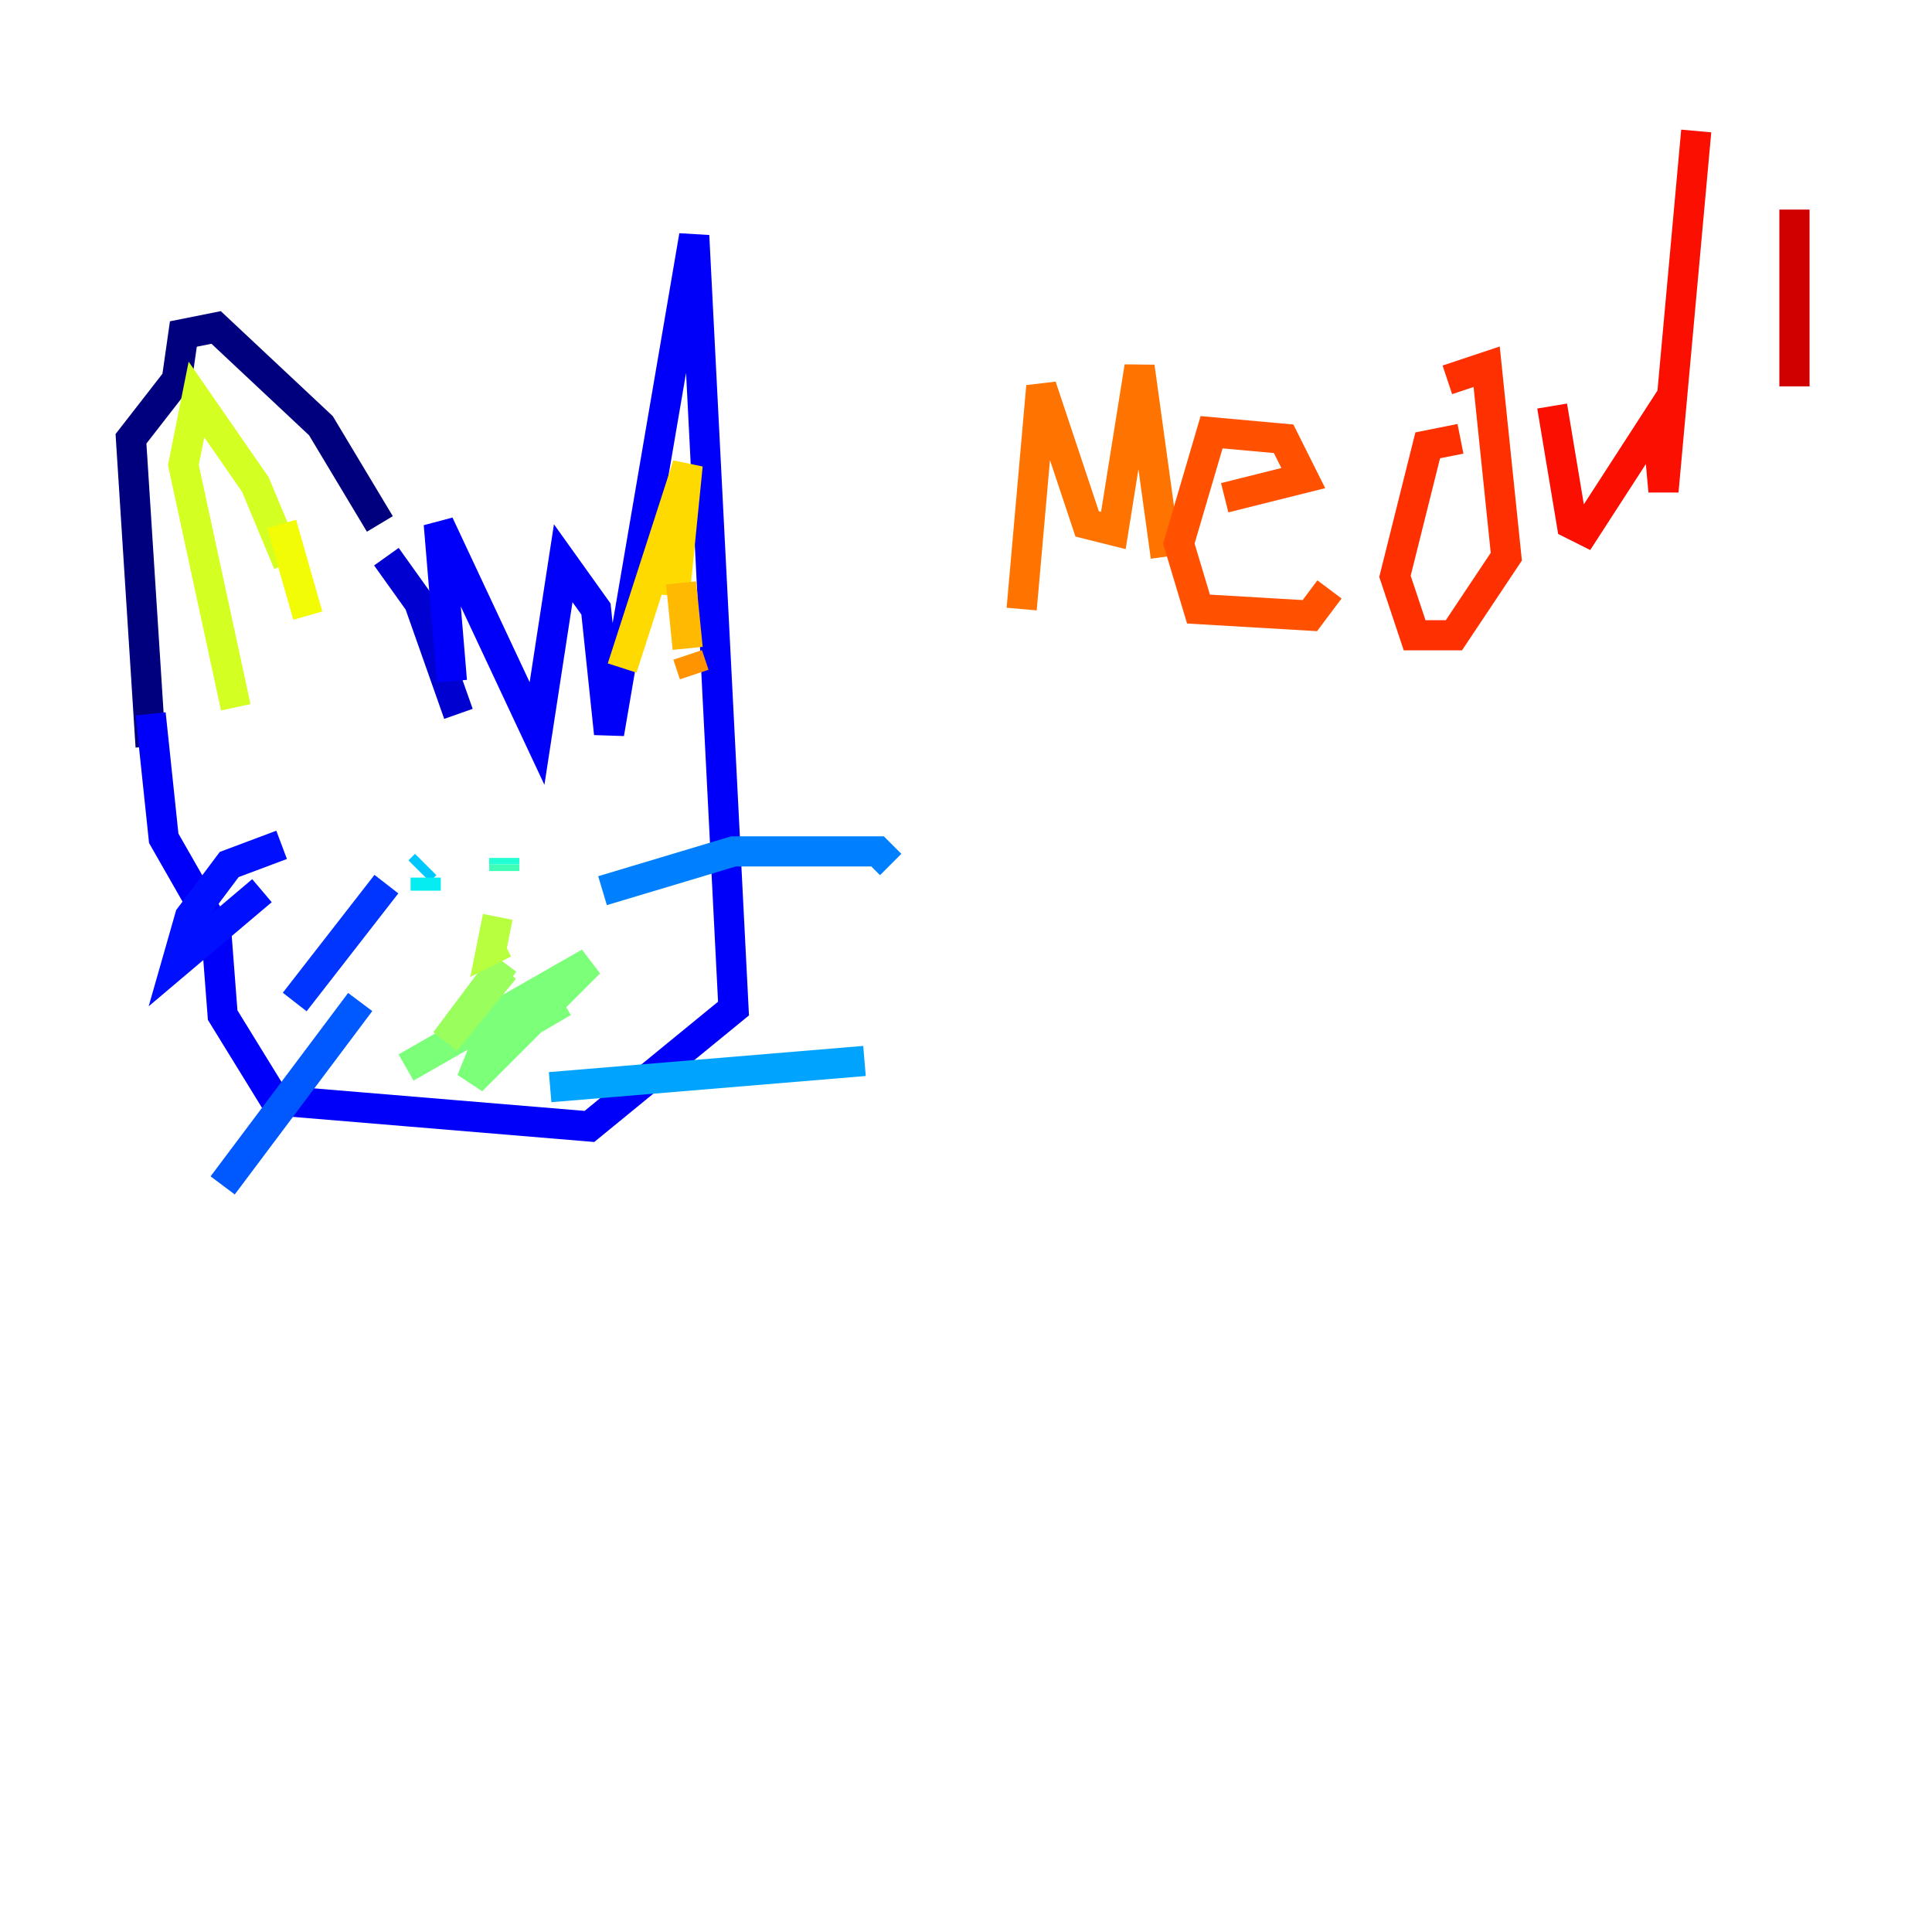<?xml version="1.0" encoding="utf-8" ?>
<svg baseProfile="tiny" height="128" version="1.2" viewBox="0,0,128,128" width="128" xmlns="http://www.w3.org/2000/svg" xmlns:ev="http://www.w3.org/2001/xml-events" xmlns:xlink="http://www.w3.org/1999/xlink"><defs /><polyline fill="none" points="9.98,49.464 8.678,29.071 11.715,25.166 12.149,22.129 14.319,21.695 21.261,28.203 25.166,34.712" stroke="#00007f" stroke-width="2" /><polyline fill="none" points="28.637,45.125 28.637,45.125" stroke="#0000a8" stroke-width="2" /><polyline fill="none" points="25.6,36.881 27.77,39.919 30.373,47.295" stroke="#0000d1" stroke-width="2" /><polyline fill="none" points="29.939,45.125 29.071,34.712 35.58,48.597 37.315,37.315 39.485,40.352 40.352,48.597 45.993,15.62 48.597,66.82 39.051,74.63 18.224,72.895 14.752,67.254 14.319,61.614 10.848,55.539 9.98,47.295" stroke="#0000fa" stroke-width="2" /><polyline fill="none" points="18.658,55.973 15.186,57.275 12.583,60.746 11.715,63.783 17.356,59.01" stroke="#0010ff" stroke-width="2" /><polyline fill="none" points="25.6,58.576 19.525,66.386" stroke="#0034ff" stroke-width="2" /><polyline fill="none" points="23.864,66.386 14.752,78.536" stroke="#0058ff" stroke-width="2" /><polyline fill="none" points="39.919,59.01 48.597,56.407 58.142,56.407 59.01,57.275" stroke="#0080ff" stroke-width="2" /><polyline fill="none" points="36.447,72.027 57.275,70.291" stroke="#00a4ff" stroke-width="2" /><polyline fill="none" points="28.203,57.275 27.77,57.709" stroke="#00c8ff" stroke-width="2" /><polyline fill="none" points="28.203,59.01 28.203,58.142" stroke="#05ecf1" stroke-width="2" /><polyline fill="none" points="33.41,56.841 33.41,57.275" stroke="#22ffd4" stroke-width="2" /><polyline fill="none" points="33.41,57.275 33.41,57.709" stroke="#3fffb7" stroke-width="2" /><polyline fill="none" points="33.41,57.275 33.41,57.275" stroke="#5cff9a" stroke-width="2" /><polyline fill="none" points="26.902,70.725 39.051,63.783 31.241,71.593 32.108,69.424 37.315,66.386" stroke="#7cff79" stroke-width="2" /><polyline fill="none" points="33.41,64.217 29.505,68.99 33.41,63.783" stroke="#9aff5c" stroke-width="2" /><polyline fill="none" points="33.41,62.481 32.542,62.915 32.976,60.746" stroke="#b7ff3f" stroke-width="2" /><polyline fill="none" points="15.62,46.861 12.149,30.807 13.017,26.468 16.922,32.108 19.091,37.315" stroke="#d4ff22" stroke-width="2" /><polyline fill="none" points="18.658,34.712 20.393,40.786" stroke="#f1fc05" stroke-width="2" /><polyline fill="none" points="41.22,44.258 45.559,30.807 44.691,39.485" stroke="#ffda00" stroke-width="2" /><polyline fill="none" points="45.125,38.617 45.559,42.956" stroke="#ffb900" stroke-width="2" /><polyline fill="none" points="45.559,43.39 45.993,44.691" stroke="#ff9400" stroke-width="2" /><polyline fill="none" points="67.688,40.352 68.99,25.6 72.027,34.712 73.763,35.146 75.498,24.298 77.234,36.881" stroke="#ff7300" stroke-width="2" /><polyline fill="none" points="81.139,32.976 86.346,31.675 85.044,29.071 80.271,28.637 78.102,36.014 79.403,40.352 86.78,40.786 88.081,39.051" stroke="#ff5100" stroke-width="2" /><polyline fill="none" points="96.759,29.071 94.59,29.505 92.42,38.183 93.722,42.088 96.325,42.088 99.797,36.881 98.495,24.298 95.891,25.166" stroke="#ff3000" stroke-width="2" /><polyline fill="none" points="102.834,26.902 104.136,34.712 105.003,35.146 109.776,27.77 110.21,32.542 112.38,8.678" stroke="#fa0f00" stroke-width="2" /><polyline fill="none" points="118.888,13.885 118.888,25.6" stroke="#d10000" stroke-width="2" /><polyline fill="none" points="118.888,31.241 118.888,31.241" stroke="#a80000" stroke-width="2" /><polyline fill="none" points="119.322,31.241 119.322,31.241" stroke="#7f0000" stroke-width="2" /></svg>